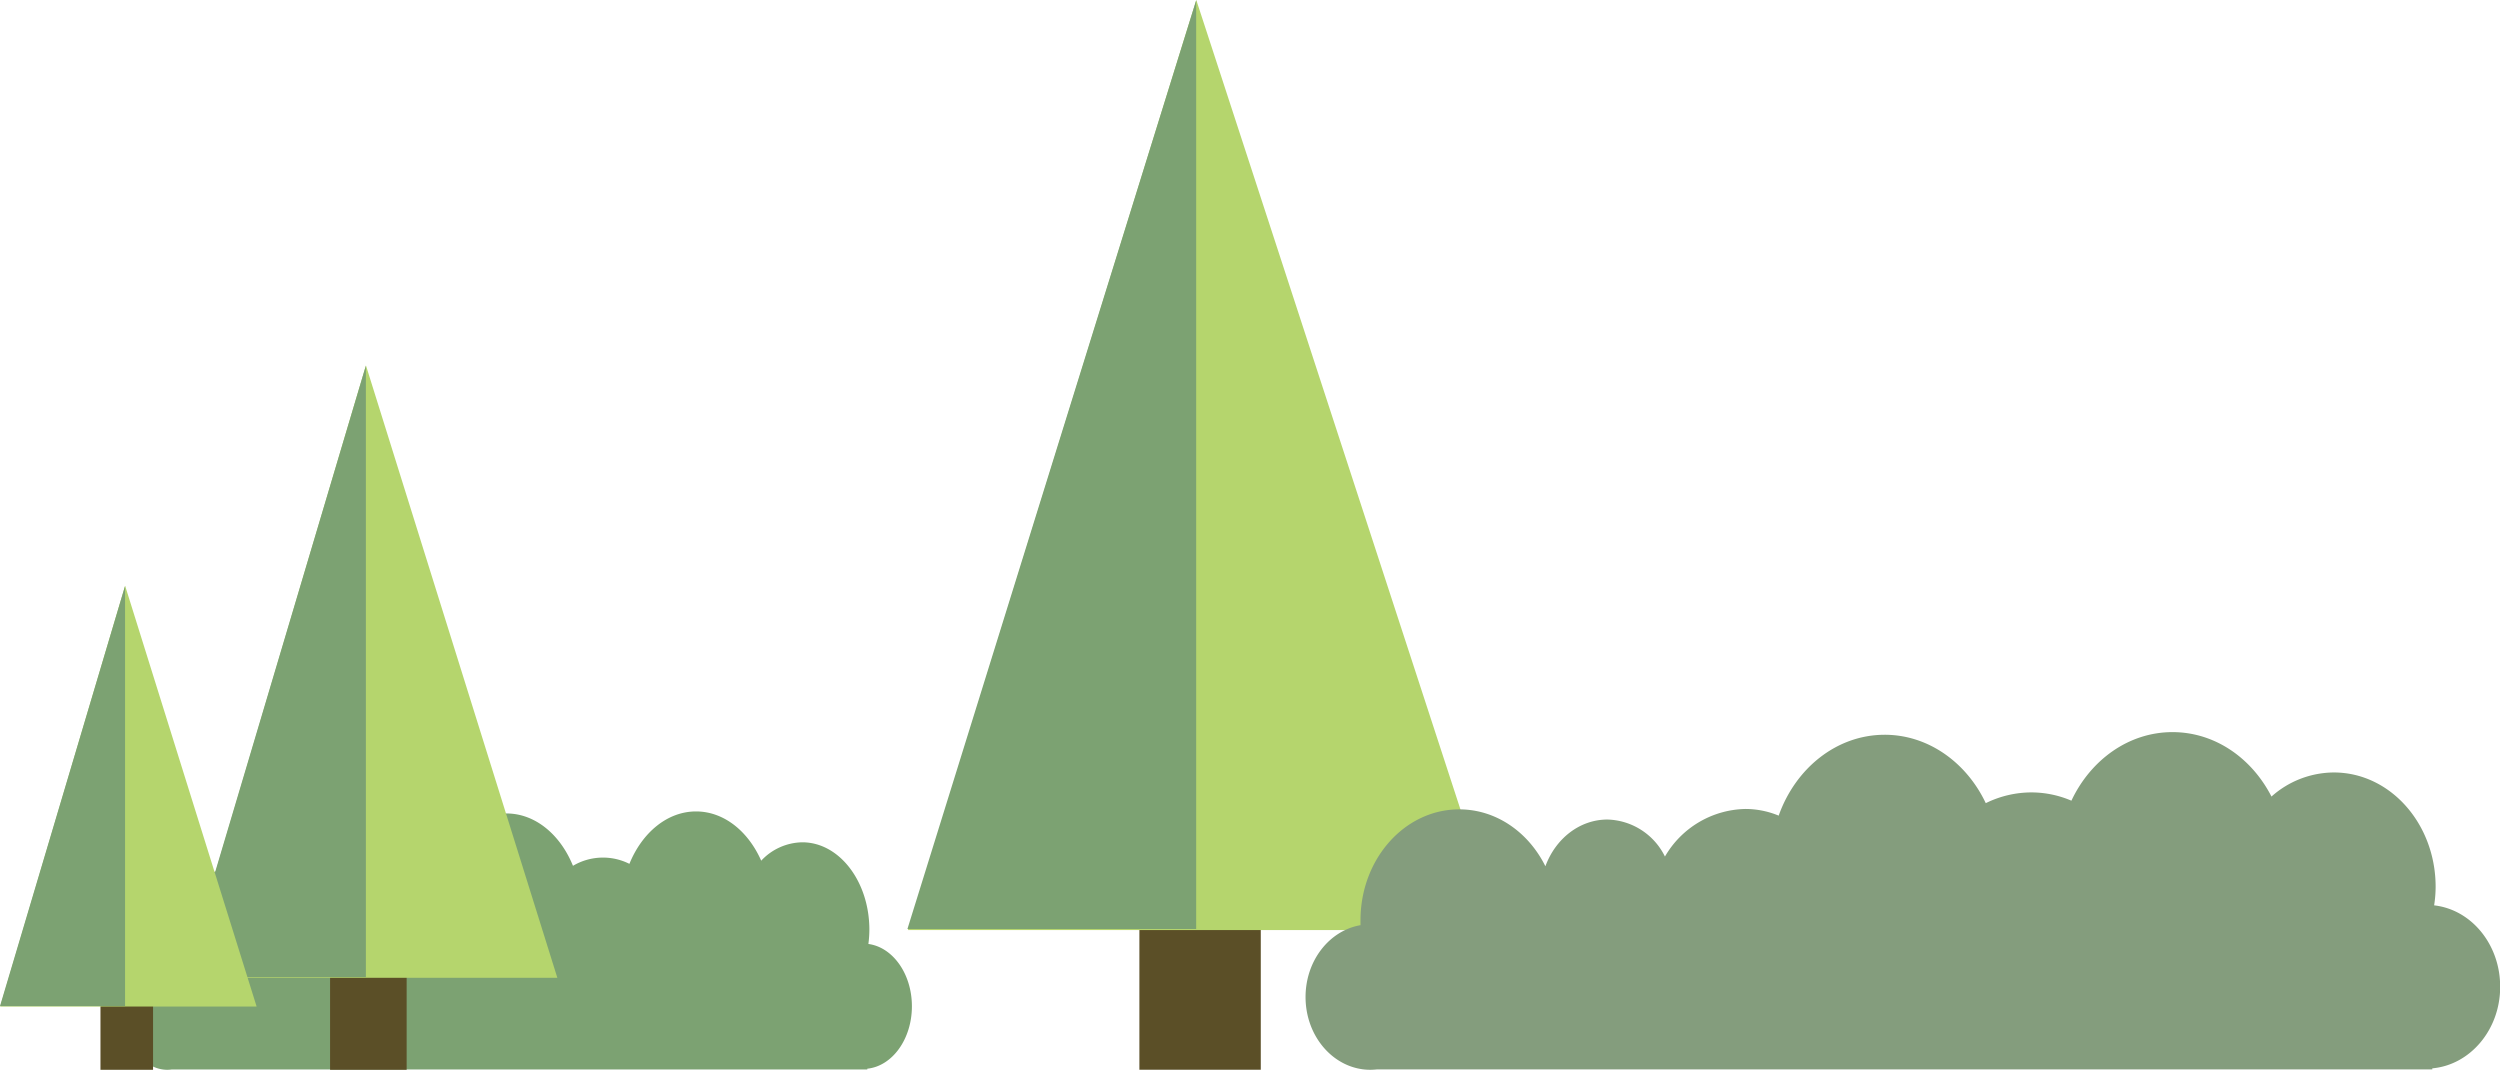 <svg xmlns="http://www.w3.org/2000/svg" viewBox="0 0 434.97 186.13"><defs><style>.cls-1{fill:#5b4f27;}.cls-2{fill:#b5d56d;}.cls-3{fill:#7ca272;}.cls-4{fill:#849d7d;}</style></defs><g id="Layer_2" data-name="Layer 2"><g id="Layer_1-2" data-name="Layer 1"><rect class="cls-1" x="198.24" y="160.84" width="21.12" height="25.28"/><polygon class="cls-2" points="208.14 0 157.97 161.82 260.95 161.82 208.14 0"/><polygon class="cls-3" points="208.12 0.06 157.88 161.64 208.12 161.64 208.12 0.06"/><path class="cls-3" d="M158.66,175.08c0-5.64-3.32-10.27-7.57-10.84a20.08,20.08,0,0,0,.17-2.47c0-8.4-5.23-15.22-11.67-15.22a10,10,0,0,0-7.15,3.2c-2.26-5.12-6.49-8.57-11.34-8.57-5,0-9.39,3.7-11.59,9.12a10.25,10.25,0,0,0-9.82.34c-2.2-5.42-6.56-9.11-11.58-9.11-5.52,0-10.23,4.46-12.16,10.76a8.91,8.91,0,0,0-3.81-.88c-3.83,0-7.21,2.51-9.23,6.33-1.34-2.94-3.8-4.93-6.62-4.93-3.21,0-6,2.58-7.11,6.22-1.93-4.51-5.63-7.57-9.88-7.57-6.25,0-11.31,6.61-11.31,14.76,0,.22,0,.44,0,.66-3.56.71-6.29,4.71-6.29,9.56,0,5.35,3.32,9.69,7.42,9.69a5.12,5.12,0,0,0,.78-.06h121v-.13C155.24,185.49,158.66,180.8,158.66,175.08Z"/><rect class="cls-1" x="57.43" y="169.48" width="13.32" height="16.65"/><polygon class="cls-2" points="63.67 63.58 32.04 170.12 96.97 170.12 63.67 63.58"/><polygon class="cls-3" points="63.66 63.62 31.99 170.01 63.66 170.01 63.66 63.62"/><rect class="cls-1" x="17.48" y="174.69" width="9.15" height="11.44"/><polygon class="cls-2" points="21.77 101.92 0.04 175.13 44.65 175.13 21.77 101.92"/><polygon class="cls-3" points="21.76 101.95 0 175.05 21.76 175.05 21.76 101.95"/><path class="cls-4" d="M435,171.69c0-7.37-5-13.43-11.49-14.17a21.3,21.3,0,0,0,.26-3.22c0-11-7.93-19.9-17.71-19.9a16.43,16.43,0,0,0-10.85,4.19c-3.43-6.7-9.85-11.21-17.22-11.21-7.63,0-14.25,4.84-17.59,11.93a17.68,17.68,0,0,0-6.95-1.44,18,18,0,0,0-7.95,1.87c-3.34-7.07-10-11.9-17.58-11.9-8.37,0-15.53,5.83-18.45,14.07a15.22,15.22,0,0,0-5.79-1.16,16.56,16.56,0,0,0-14,8.28,11.48,11.48,0,0,0-10-6.44c-4.88,0-9.05,3.36-10.8,8.13-2.93-5.91-8.54-9.9-15-9.9-9.48,0-17.17,8.63-17.17,19.29,0,.29,0,.57,0,.86-5.41.93-9.56,6.16-9.56,12.5,0,7,5.05,12.66,11.27,12.66a11.14,11.14,0,0,0,1.17-.07H423.19v-.18C429.78,185.29,435,179.17,435,171.69Z"/></g></g></svg>